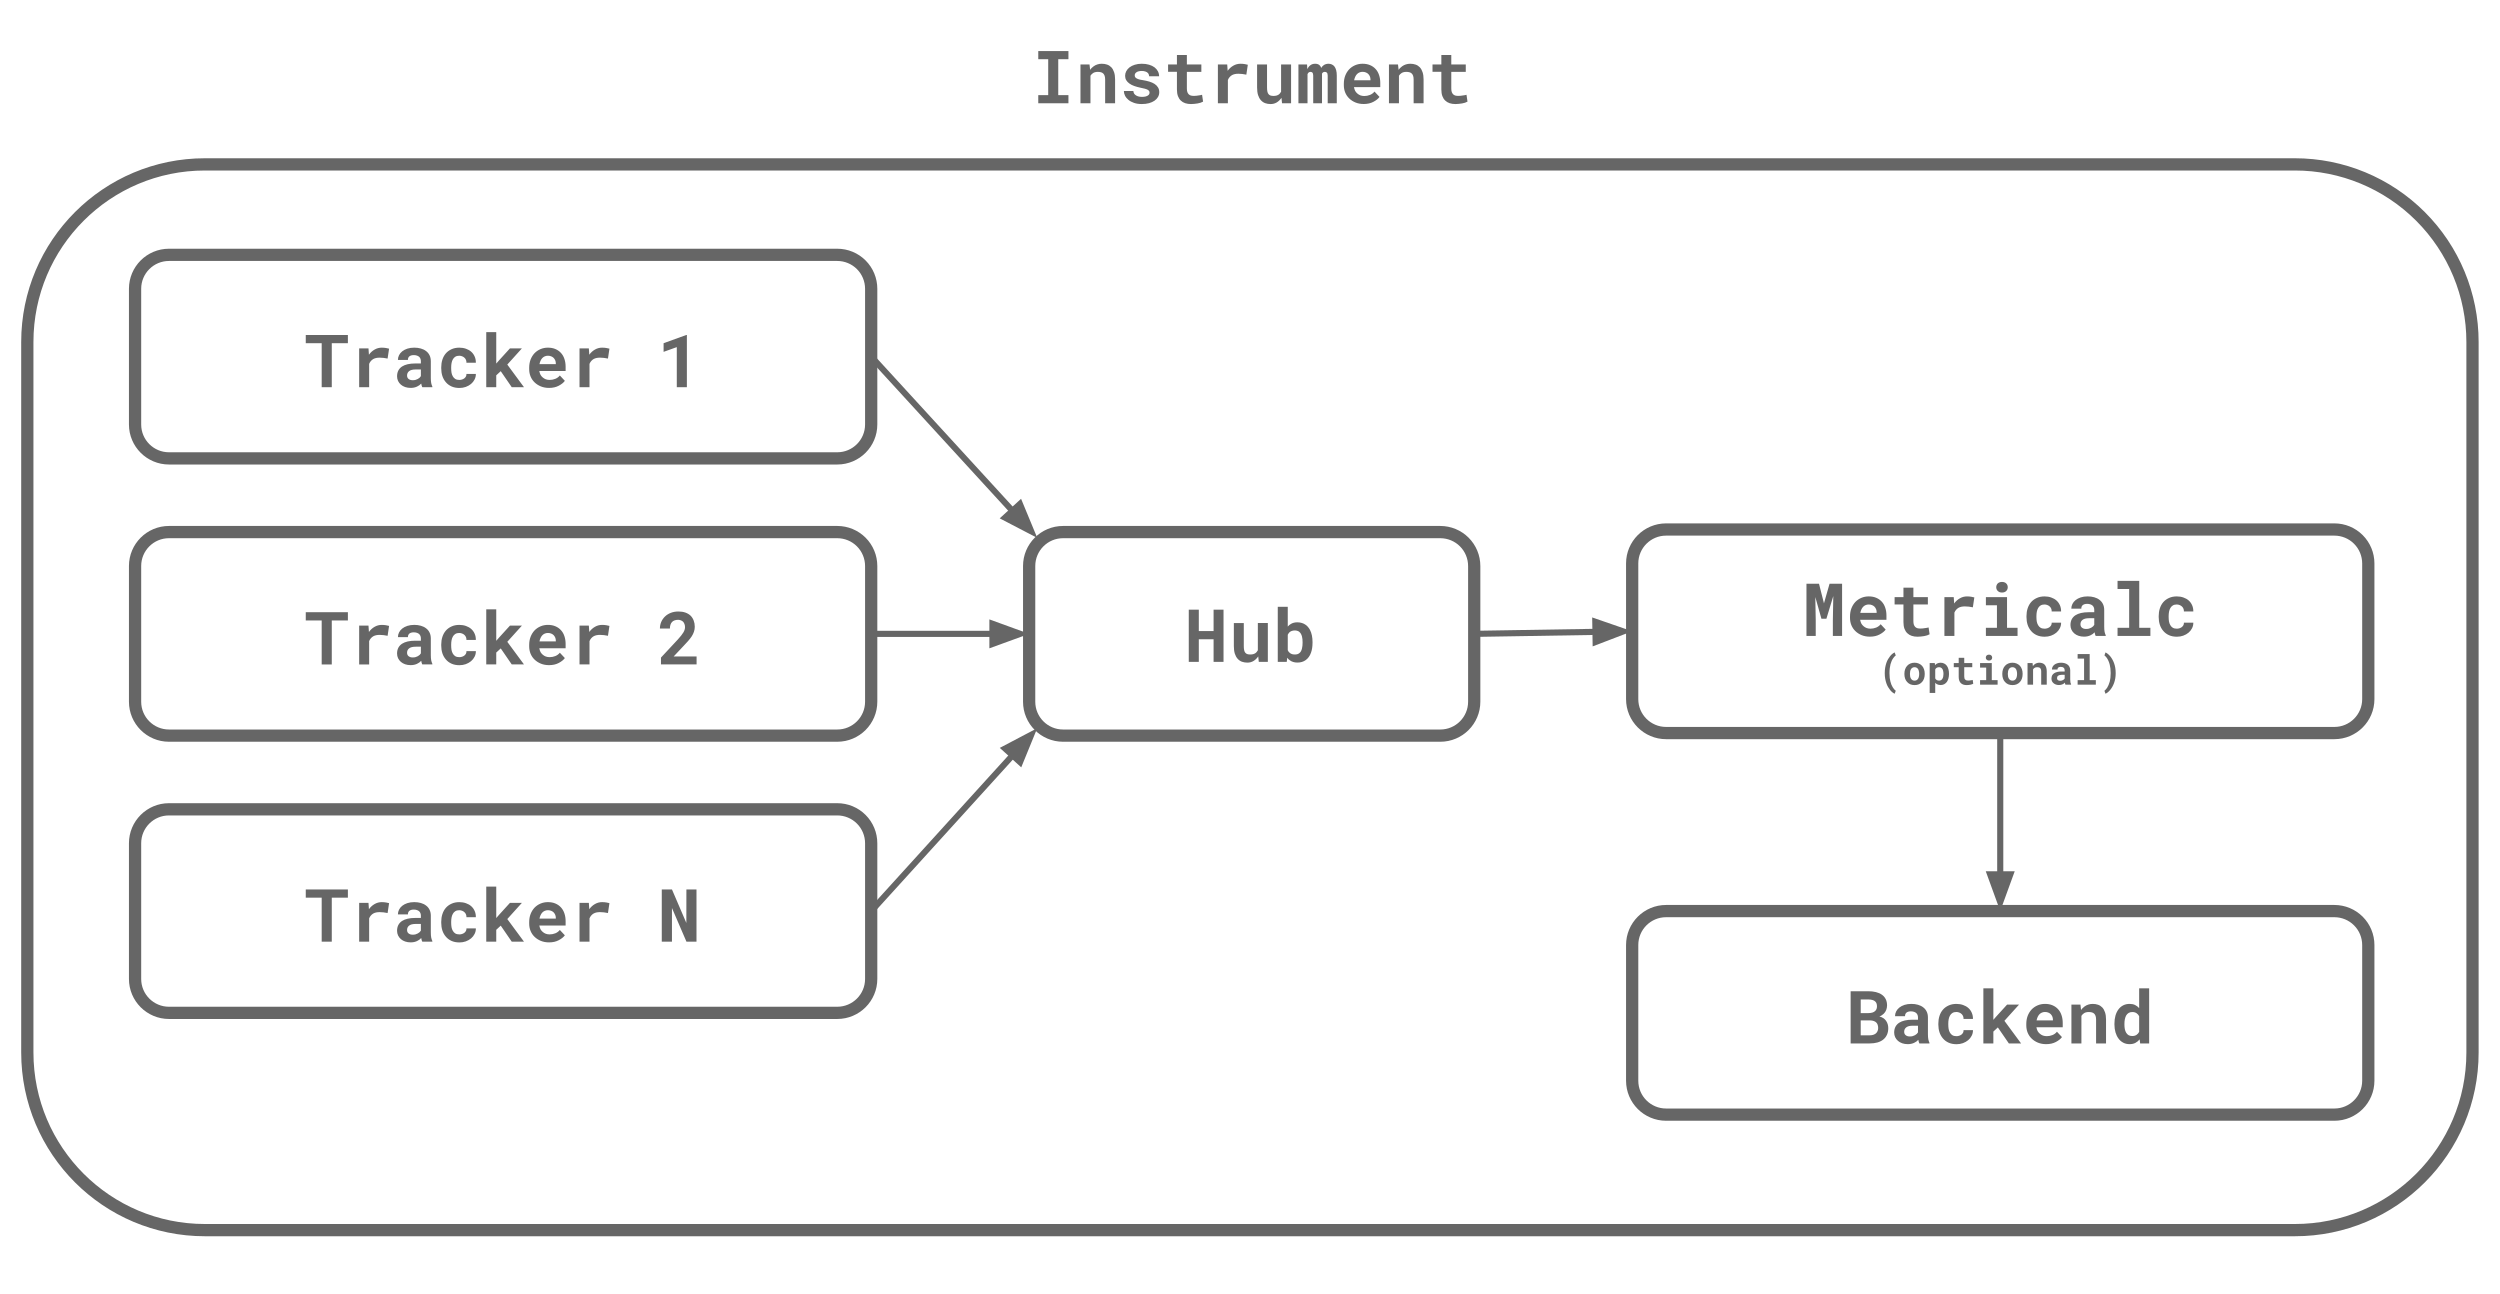 <svg version="1.1" viewBox="0.0 0.0 817.0 423.0" fill="none" stroke="none" stroke-linecap="square" stroke-miterlimit="10" xmlns:xlink="http://www.w3.org/1999/xlink" xmlns="http://www.w3.org/2000/svg"><clipPath id="p.0"><path d="m0 0l817.0 0l0 423.0l-817.0 0l0 -423.0z" clip-rule="nonzero"/></clipPath><g clip-path="url(#p.0)"><path fill="#000000" fill-opacity="0.0" d="m0 0l817.0 0l0 423.0l-817.0 0z" fill-rule="evenodd"/><path fill="#000000" fill-opacity="0.0" d="m8.927 111.768l0 0c0 -32.059 25.989 -58.048 58.048 -58.048l682.99 0c15.395 0 30.16 6.116 41.046 17.002c10.886 10.886 17.002 25.651 17.002 41.046l0 232.187c0 32.059 -25.989 58.048 -58.048 58.048l-682.99 0c-32.059 0 -58.048 -25.989 -58.048 -58.048z" fill-rule="evenodd"/><path stroke="#666666" stroke-width="4.0" stroke-linejoin="round" stroke-linecap="butt" d="m8.927 111.768l0 0c0 -32.059 25.989 -58.048 58.048 -58.048l682.99 0c15.395 0 30.16 6.116 41.046 17.002c10.886 10.886 17.002 25.651 17.002 41.046l0 232.187c0 32.059 -25.989 58.048 -58.048 58.048l-682.99 0c-32.059 0 -58.048 -25.989 -58.048 -58.048z" fill-rule="evenodd"/><path fill="#000000" fill-opacity="0.0" d="m326.531 1.714l165.039 0l0 44.094l-165.039 0z" fill-rule="evenodd"/><path fill="#666666" d="m339.305 16.691l0 2.656l3.25 0l0 11.75l-3.25 0l0 2.656l9.859 0l0 -2.656l-3.328 0l0 -11.75l3.328 0l0 -2.656l-9.859 0zm13.793 17.062l3.266 0l0 -9.016q0.172 -0.25 0.359 -0.453q0.203 -0.219 0.453 -0.375q0.297 -0.219 0.688 -0.312q0.406 -0.109 0.875 -0.109q0.562 0 1.0 0.109q0.453 0.109 0.766 0.391q0.312 0.281 0.484 0.766q0.172 0.484 0.172 1.234l0 7.766l3.25 0l0 -7.812q0 -1.375 -0.328 -2.344q-0.312 -0.969 -0.891 -1.594q-0.578 -0.609 -1.375 -0.891q-0.797 -0.281 -1.766 -0.281q-0.75 0 -1.422 0.219q-0.656 0.203 -1.219 0.609q-0.328 0.234 -0.625 0.531q-0.297 0.281 -0.531 0.641l-0.203 -1.766l-2.953 0l0 12.687zm22.574 -3.484q0 0.297 -0.141 0.547q-0.141 0.234 -0.438 0.422q-0.312 0.188 -0.781 0.312q-0.469 0.109 -1.109 0.109q-0.531 0 -1.031 -0.109q-0.484 -0.109 -0.875 -0.344q-0.391 -0.219 -0.641 -0.578q-0.234 -0.375 -0.281 -0.891l-3.094 0q0 0.766 0.375 1.531q0.375 0.766 1.125 1.375q0.734 0.609 1.828 0.984q1.094 0.375 2.531 0.375q1.297 0 2.344 -0.281q1.062 -0.297 1.812 -0.812q0.734 -0.516 1.141 -1.219q0.406 -0.719 0.406 -1.562q0 -0.906 -0.406 -1.562q-0.406 -0.672 -1.125 -1.141q-0.703 -0.453 -1.688 -0.75q-0.984 -0.297 -2.141 -0.484q-0.797 -0.109 -1.312 -0.266q-0.516 -0.172 -0.812 -0.359q-0.297 -0.188 -0.422 -0.422q-0.109 -0.25 -0.109 -0.531q0 -0.281 0.125 -0.531q0.141 -0.25 0.406 -0.438q0.281 -0.219 0.719 -0.328q0.453 -0.125 1.047 -0.125q0.703 0 1.203 0.188q0.5 0.172 0.781 0.453q0.219 0.234 0.312 0.516q0.109 0.266 0.109 0.578l3.266 0q0 -0.875 -0.391 -1.625q-0.391 -0.75 -1.109 -1.297q-0.734 -0.547 -1.797 -0.859q-1.047 -0.312 -2.375 -0.312q-1.266 0 -2.281 0.328q-1.0 0.312 -1.703 0.844q-0.703 0.547 -1.078 1.266q-0.375 0.703 -0.375 1.5q0 0.797 0.359 1.422q0.375 0.625 1.031 1.094q0.656 0.484 1.578 0.812q0.922 0.328 2.031 0.562q0.875 0.156 1.453 0.328q0.578 0.156 0.922 0.344q0.344 0.203 0.469 0.422q0.141 0.219 0.141 0.516zm12.199 -12.297l-3.25 0l0 3.094l-2.891 0l0 2.406l2.891 0l0 5.766q0 1.25 0.328 2.156q0.328 0.891 0.938 1.469q0.594 0.578 1.438 0.859q0.859 0.281 1.906 0.281q0.531 0 1.078 -0.062q0.562 -0.047 1.078 -0.141q0.516 -0.094 0.969 -0.234q0.469 -0.156 0.812 -0.359l-0.328 -2.234q-0.219 0.062 -0.531 0.125q-0.312 0.047 -0.656 0.094q-0.359 0.062 -0.766 0.109q-0.391 0.031 -0.766 0.031q-0.516 0 -0.938 -0.109q-0.406 -0.125 -0.703 -0.406q-0.281 -0.281 -0.453 -0.734q-0.156 -0.469 -0.156 -1.156l0 -5.453l4.734 0l0 -2.406l-4.734 0l0 -3.094zm17.543 2.859q-1.281 0 -2.359 0.625q-1.078 0.609 -1.859 1.688l-0.016 -0.281l-0.125 -1.797l-3.047 0l0 12.687l3.266 0l0 -7.625q0.219 -0.531 0.562 -0.922q0.344 -0.406 0.812 -0.672q0.406 -0.219 0.906 -0.328q0.516 -0.109 1.156 -0.109q0.609 0 1.281 0.078q0.672 0.078 1.312 0.219l0.484 -3.234q-0.391 -0.125 -1.016 -0.219q-0.625 -0.109 -1.359 -0.109zm13.559 12.922l2.953 0l0 -12.687l-3.266 0l0 8.906q-0.156 0.297 -0.375 0.547q-0.203 0.25 -0.469 0.422q-0.312 0.203 -0.734 0.312q-0.406 0.094 -0.922 0.094q-0.578 0 -0.984 -0.141q-0.391 -0.141 -0.641 -0.469q-0.25 -0.312 -0.359 -0.844q-0.109 -0.531 -0.109 -1.297l0 -7.531l-3.25 0l0 7.5q0 1.453 0.312 2.484q0.328 1.016 0.906 1.672q0.594 0.672 1.406 0.984q0.828 0.297 1.812 0.297q1.078 0 1.984 -0.531q0.906 -0.547 1.547 -1.5l0.188 1.781zm8.168 -12.687l-2.812 0l0 12.687l2.969 0l0 -9.5q0.062 -0.141 0.125 -0.266q0.078 -0.141 0.172 -0.234q0.125 -0.125 0.281 -0.188q0.172 -0.078 0.391 -0.078q0.188 0 0.344 0.062q0.172 0.047 0.297 0.172q0.109 0.125 0.172 0.359q0.078 0.234 0.078 0.594l0 9.078l2.875 0l0 -9.359q0 -0.141 0 -0.219q0 -0.078 0 -0.109q0.062 -0.125 0.141 -0.219q0.078 -0.109 0.188 -0.188q0.125 -0.078 0.266 -0.125q0.156 -0.047 0.344 -0.047q0.172 0 0.344 0.062q0.172 0.047 0.297 0.172q0.141 0.141 0.203 0.375q0.078 0.234 0.078 0.594l0 9.062l2.969 0l0 -9.047q0 -1.062 -0.203 -1.781q-0.203 -0.734 -0.562 -1.203q-0.375 -0.469 -0.875 -0.672q-0.5 -0.219 -1.078 -0.219q-0.453 0 -0.844 0.125q-0.391 0.109 -0.688 0.328q-0.25 0.156 -0.453 0.391q-0.203 0.234 -0.375 0.516q-0.094 -0.297 -0.25 -0.516q-0.141 -0.234 -0.344 -0.406q-0.25 -0.219 -0.609 -0.328q-0.344 -0.109 -0.797 -0.109q-0.906 0 -1.547 0.484q-0.641 0.469 -1.0 1.297l-0.094 -1.547zm18.527 12.922q1.828 0 3.172 -0.719q1.359 -0.719 1.984 -1.594l-1.641 -1.75q-0.562 0.719 -1.469 1.094q-0.891 0.359 -1.859 0.359q-0.672 0 -1.25 -0.203q-0.578 -0.219 -1.016 -0.609q-0.438 -0.375 -0.703 -0.828q-0.25 -0.469 -0.406 -1.234l0 -0.031l8.594 0l0 -1.391q0 -1.391 -0.391 -2.547q-0.375 -1.156 -1.125 -1.969q-0.75 -0.828 -1.828 -1.281q-1.062 -0.453 -2.438 -0.453q-1.312 0 -2.438 0.484q-1.125 0.484 -1.953 1.344q-0.812 0.875 -1.281 2.078q-0.453 1.203 -0.453 2.656l0 0.469q0 1.266 0.453 2.391q0.469 1.125 1.328 1.937q0.859 0.828 2.047 1.312q1.203 0.484 2.672 0.484zm-0.391 -10.516q0.625 0 1.094 0.203q0.469 0.188 0.797 0.516q0.328 0.344 0.516 0.797q0.188 0.453 0.188 0.969l0 0.266l-5.344 0q0.125 -0.625 0.359 -1.125q0.234 -0.516 0.578 -0.875q0.344 -0.359 0.797 -0.547q0.469 -0.203 1.016 -0.203zm8.637 10.281l3.266 0l0 -9.016q0.172 -0.25 0.359 -0.453q0.203 -0.219 0.453 -0.375q0.297 -0.219 0.688 -0.312q0.406 -0.109 0.875 -0.109q0.562 0 1.0 0.109q0.453 0.109 0.766 0.391q0.312 0.281 0.484 0.766q0.172 0.484 0.172 1.234l0 7.766l3.25 0l0 -7.812q0 -1.375 -0.328 -2.344q-0.312 -0.969 -0.891 -1.594q-0.578 -0.609 -1.375 -0.891q-0.797 -0.281 -1.766 -0.281q-0.75 0 -1.422 0.219q-0.656 0.203 -1.219 0.609q-0.328 0.234 -0.625 0.531q-0.297 0.281 -0.531 0.641l-0.203 -1.766l-2.953 0l0 12.687zm20.371 -15.781l-3.25 0l0 3.094l-2.891 0l0 2.406l2.891 0l0 5.766q0 1.25 0.328 2.156q0.328 0.891 0.938 1.469q0.594 0.578 1.438 0.859q0.859 0.281 1.906 0.281q0.531 0 1.078 -0.062q0.562 -0.047 1.078 -0.141q0.516 -0.094 0.969 -0.234q0.469 -0.156 0.812 -0.359l-0.328 -2.234q-0.219 0.062 -0.531 0.125q-0.312 0.047 -0.656 0.094q-0.359 0.062 -0.766 0.109q-0.391 0.031 -0.766 0.031q-0.516 0 -0.938 -0.109q-0.406 -0.125 -0.703 -0.406q-0.281 -0.281 -0.453 -0.734q-0.156 -0.469 -0.156 -1.156l0 -5.453l4.734 0l0 -2.406l-4.734 0l0 -3.094z" fill-rule="nonzero"/><path fill="#000000" fill-opacity="0.0" d="m44.14 94.37l0 0c0 -6.123 4.964 -11.087 11.087 -11.087l218.393 0c2.94 0 5.76 1.168 7.84 3.247c2.079 2.079 3.247 4.899 3.247 7.84l0 44.346c0 6.123 -4.964 11.087 -11.087 11.087l-218.393 0c-6.123 0 -11.087 -4.964 -11.087 -11.087z" fill-rule="evenodd"/><path stroke="#666666" stroke-width="4.0" stroke-linejoin="round" stroke-linecap="butt" d="m44.14 94.37l0 0c0 -6.123 4.964 -11.087 11.087 -11.087l218.393 0c2.94 0 5.76 1.168 7.84 3.247c2.079 2.079 3.247 4.899 3.247 7.84l0 44.346c0 6.123 -4.964 11.087 -11.087 11.087l-218.393 0c-6.123 0 -11.087 -4.964 -11.087 -11.087z" fill-rule="evenodd"/><path fill="#000000" fill-opacity="0.0" d="m44.14 184.97l0 0c0 -6.123 4.964 -11.087 11.087 -11.087l218.393 0c2.94 0 5.76 1.168 7.84 3.247c2.079 2.079 3.247 4.899 3.247 7.84l0 44.346c0 6.123 -4.964 11.087 -11.087 11.087l-218.393 0c-6.123 0 -11.087 -4.964 -11.087 -11.087z" fill-rule="evenodd"/><path stroke="#666666" stroke-width="4.0" stroke-linejoin="round" stroke-linecap="butt" d="m44.14 184.97l0 0c0 -6.123 4.964 -11.087 11.087 -11.087l218.393 0c2.94 0 5.76 1.168 7.84 3.247c2.079 2.079 3.247 4.899 3.247 7.84l0 44.346c0 6.123 -4.964 11.087 -11.087 11.087l-218.393 0c-6.123 0 -11.087 -4.964 -11.087 -11.087z" fill-rule="evenodd"/><path fill="#000000" fill-opacity="0.0" d="m44.14 275.57l0 0c0 -6.123 4.964 -11.087 11.087 -11.087l218.393 0c2.94 0 5.76 1.168 7.84 3.247c2.079 2.079 3.247 4.899 3.247 7.84l0 44.346c0 6.123 -4.964 11.087 -11.087 11.087l-218.393 0c-6.123 0 -11.087 -4.964 -11.087 -11.087z" fill-rule="evenodd"/><path stroke="#666666" stroke-width="4.0" stroke-linejoin="round" stroke-linecap="butt" d="m44.14 275.57l0 0c0 -6.123 4.964 -11.087 11.087 -11.087l218.393 0c2.94 0 5.76 1.168 7.84 3.247c2.079 2.079 3.247 4.899 3.247 7.84l0 44.346c0 6.123 -4.964 11.087 -11.087 11.087l-218.393 0c-6.123 0 -11.087 -4.964 -11.087 -11.087z" fill-rule="evenodd"/><path fill="#000000" fill-opacity="0.0" d="m336.327 184.971l0 0c0 -6.123 4.964 -11.087 11.087 -11.087l123.275 0c2.94 0 5.76 1.168 7.84 3.247c2.079 2.079 3.247 4.899 3.247 7.84l0 44.346c0 6.123 -4.964 11.087 -11.087 11.087l-123.275 0c-6.123 0 -11.087 -4.964 -11.087 -11.087z" fill-rule="evenodd"/><path stroke="#666666" stroke-width="4.0" stroke-linejoin="round" stroke-linecap="butt" d="m336.327 184.971l0 0c0 -6.123 4.964 -11.087 11.087 -11.087l123.275 0c2.94 0 5.76 1.168 7.84 3.247c2.079 2.079 3.247 4.899 3.247 7.84l0 44.346c0 6.123 -4.964 11.087 -11.087 11.087l-123.275 0c-6.123 0 -11.087 -4.964 -11.087 -11.087z" fill-rule="evenodd"/><path fill="#000000" fill-opacity="0.0" d="m81.904 94.496l165.039 0l0 44.094l-165.039 0z" fill-rule="evenodd"/><path fill="#666666" d="m113.691 112.161l0 -2.688l-13.766 0l0 2.688l5.203 0l0 14.375l3.297 0l0 -14.375l5.266 0zm11.09 1.453q-1.281 0 -2.359 0.625q-1.078 0.609 -1.859 1.688l-0.016 -0.281l-0.125 -1.797l-3.047 0l0 12.688l3.266 0l0 -7.625q0.219 -0.531 0.562 -0.922q0.344 -0.406 0.812 -0.672q0.406 -0.219 0.906 -0.328q0.516 -0.109 1.156 -0.109q0.609 0 1.281 0.078q0.672 0.078 1.312 0.219l0.484 -3.234q-0.391 -0.125 -1.016 -0.219q-0.625 -0.109 -1.359 -0.109zm13.215 12.922l3.297 0l0 -0.203q-0.234 -0.484 -0.375 -1.141q-0.125 -0.672 -0.125 -1.688l0 -5.438q0 -1.109 -0.406 -1.938q-0.406 -0.844 -1.141 -1.391q-0.719 -0.562 -1.719 -0.844q-0.984 -0.281 -2.141 -0.281q-1.266 0 -2.266 0.328q-0.984 0.328 -1.672 0.875q-0.688 0.547 -1.047 1.281q-0.359 0.719 -0.359 1.531l3.266 0q0 -0.344 0.094 -0.625q0.109 -0.281 0.312 -0.484q0.234 -0.219 0.609 -0.344q0.375 -0.125 0.891 -0.125q0.594 0 1.031 0.156q0.438 0.141 0.734 0.406q0.281 0.266 0.422 0.625q0.141 0.359 0.141 0.797l0 0.75l-1.828 0q-1.406 0 -2.484 0.25q-1.078 0.25 -1.828 0.734q-0.812 0.531 -1.234 1.344q-0.406 0.812 -0.406 1.875q0 0.812 0.328 1.516q0.328 0.688 0.922 1.203q0.578 0.5 1.391 0.781q0.828 0.281 1.797 0.281q0.594 0 1.109 -0.109q0.516 -0.109 0.953 -0.312q0.422 -0.188 0.766 -0.438q0.359 -0.266 0.625 -0.562q0.062 0.344 0.141 0.656q0.078 0.297 0.203 0.531zm-3.109 -2.281q-0.453 0 -0.797 -0.109q-0.344 -0.125 -0.578 -0.312q-0.234 -0.188 -0.359 -0.469q-0.125 -0.297 -0.125 -0.641q0 -0.438 0.156 -0.797q0.172 -0.375 0.516 -0.641q0.328 -0.266 0.859 -0.406q0.547 -0.141 1.312 -0.141l1.672 0l0 2.172q-0.141 0.25 -0.391 0.5q-0.25 0.234 -0.594 0.422q-0.328 0.188 -0.75 0.312q-0.422 0.109 -0.922 0.109zm15.199 -0.094q-0.781 0 -1.297 -0.312q-0.5 -0.312 -0.797 -0.844q-0.312 -0.516 -0.438 -1.203q-0.109 -0.688 -0.109 -1.422l0 -0.344q0 -0.734 0.125 -1.406q0.125 -0.688 0.438 -1.219q0.281 -0.516 0.781 -0.828q0.516 -0.328 1.281 -0.328q0.531 0 0.969 0.188q0.453 0.172 0.766 0.484q0.328 0.297 0.484 0.719q0.172 0.422 0.141 0.891l3.078 0q0.016 -1.125 -0.391 -2.031q-0.391 -0.906 -1.109 -1.547q-0.719 -0.641 -1.719 -0.984q-1.0 -0.359 -2.172 -0.359q-1.453 0 -2.562 0.516q-1.109 0.5 -1.859 1.359q-0.75 0.875 -1.125 2.047q-0.375 1.156 -0.375 2.5l0 0.344q0 1.344 0.375 2.516q0.391 1.156 1.141 2.016q0.734 0.875 1.844 1.375q1.109 0.5 2.594 0.5q1.094 0 2.062 -0.344q0.984 -0.359 1.719 -0.969q0.734 -0.609 1.156 -1.453q0.438 -0.844 0.422 -1.828l-3.078 0q0.031 0.453 -0.156 0.812q-0.188 0.359 -0.516 0.625q-0.328 0.25 -0.766 0.391q-0.422 0.141 -0.906 0.141zm13.559 -2.859l3.594 5.234l4.0 0l-5.453 -7.391l4.781 -5.297l-3.906 0l-3.5 3.844l-0.984 1.125l0 -10.281l-3.266 0l0 18.0l3.266 0l0 -3.875l1.469 -1.359zm15.793 5.469q1.828 0 3.172 -0.719q1.359 -0.719 1.984 -1.594l-1.641 -1.75q-0.562 0.719 -1.469 1.094q-0.891 0.359 -1.859 0.359q-0.672 0 -1.25 -0.203q-0.578 -0.219 -1.016 -0.609q-0.438 -0.375 -0.703 -0.828q-0.25 -0.469 -0.406 -1.234l0 -0.031l8.594 0l0 -1.391q0 -1.391 -0.391 -2.547q-0.375 -1.156 -1.125 -1.969q-0.75 -0.828 -1.828 -1.281q-1.062 -0.453 -2.438 -0.453q-1.312 0 -2.438 0.484q-1.125 0.484 -1.953 1.344q-0.812 0.875 -1.281 2.078q-0.453 1.203 -0.453 2.656l0 0.469q0 1.266 0.453 2.391q0.469 1.125 1.328 1.938q0.859 0.828 2.047 1.312q1.203 0.484 2.672 0.484zm-0.391 -10.516q0.625 0 1.094 0.203q0.469 0.188 0.797 0.516q0.328 0.344 0.516 0.797q0.188 0.453 0.188 0.969l0 0.266l-5.344 0q0.125 -0.625 0.359 -1.125q0.234 -0.516 0.578 -0.875q0.344 -0.359 0.797 -0.547q0.469 -0.203 1.016 -0.203zm17.746 -2.641q-1.281 0 -2.359 0.625q-1.078 0.609 -1.859 1.688l-0.016 -0.281l-0.125 -1.797l-3.047 0l0 12.688l3.266 0l0 -7.625q0.219 -0.531 0.562 -0.922q0.344 -0.406 0.812 -0.672q0.406 -0.219 0.906 -0.328q0.516 -0.109 1.156 -0.109q0.609 0 1.281 0.078q0.672 0.078 1.312 0.219l0.484 -3.234q-0.391 -0.125 -1.016 -0.219q-0.625 -0.109 -1.359 -0.109zm27.68 12.922l0 -17.062l-0.188 0l-7.422 2.688l0 2.828l4.312 -1.547l0 13.094l3.297 0z" fill-rule="nonzero"/><path fill="#000000" fill-opacity="0.0" d="m81.904 185.096l165.039 0l0 44.094l-165.039 0z" fill-rule="evenodd"/><path fill="#666666" d="m113.691 202.761l0 -2.688l-13.766 0l0 2.688l5.203 0l0 14.375l3.297 0l0 -14.375l5.266 0zm11.09 1.453q-1.281 0 -2.359 0.625q-1.078 0.609 -1.859 1.688l-0.016 -0.281l-0.125 -1.797l-3.047 0l0 12.688l3.266 0l0 -7.625q0.219 -0.531 0.562 -0.922q0.344 -0.406 0.812 -0.672q0.406 -0.219 0.906 -0.328q0.516 -0.109 1.156 -0.109q0.609 0 1.281 0.078q0.672 0.078 1.312 0.219l0.484 -3.234q-0.391 -0.125 -1.016 -0.219q-0.625 -0.109 -1.359 -0.109zm13.215 12.922l3.297 0l0 -0.203q-0.234 -0.484 -0.375 -1.141q-0.125 -0.672 -0.125 -1.688l0 -5.438q0 -1.109 -0.406 -1.938q-0.406 -0.844 -1.141 -1.391q-0.719 -0.562 -1.719 -0.844q-0.984 -0.281 -2.141 -0.281q-1.266 0 -2.266 0.328q-0.984 0.328 -1.672 0.875q-0.688 0.547 -1.047 1.281q-0.359 0.719 -0.359 1.531l3.266 0q0 -0.344 0.094 -0.625q0.109 -0.281 0.312 -0.484q0.234 -0.219 0.609 -0.344q0.375 -0.125 0.891 -0.125q0.594 0 1.031 0.156q0.438 0.141 0.734 0.406q0.281 0.266 0.422 0.625q0.141 0.359 0.141 0.797l0 0.75l-1.828 0q-1.406 0 -2.484 0.25q-1.078 0.25 -1.828 0.734q-0.812 0.531 -1.234 1.344q-0.406 0.812 -0.406 1.875q0 0.812 0.328 1.516q0.328 0.688 0.922 1.203q0.578 0.5 1.391 0.781q0.828 0.281 1.797 0.281q0.594 0 1.109 -0.109q0.516 -0.109 0.953 -0.312q0.422 -0.188 0.766 -0.438q0.359 -0.266 0.625 -0.562q0.062 0.344 0.141 0.656q0.078 0.297 0.203 0.531zm-3.109 -2.281q-0.453 0 -0.797 -0.109q-0.344 -0.125 -0.578 -0.312q-0.234 -0.188 -0.359 -0.469q-0.125 -0.297 -0.125 -0.641q0 -0.438 0.156 -0.797q0.172 -0.375 0.516 -0.641q0.328 -0.266 0.859 -0.406q0.547 -0.141 1.312 -0.141l1.672 0l0 2.172q-0.141 0.25 -0.391 0.5q-0.25 0.234 -0.594 0.422q-0.328 0.188 -0.75 0.312q-0.422 0.109 -0.922 0.109zm15.199 -0.094q-0.781 0 -1.297 -0.312q-0.5 -0.312 -0.797 -0.844q-0.312 -0.516 -0.438 -1.203q-0.109 -0.688 -0.109 -1.422l0 -0.344q0 -0.734 0.125 -1.406q0.125 -0.688 0.438 -1.219q0.281 -0.516 0.781 -0.828q0.516 -0.328 1.281 -0.328q0.531 0 0.969 0.188q0.453 0.172 0.766 0.484q0.328 0.297 0.484 0.719q0.172 0.422 0.141 0.891l3.078 0q0.016 -1.125 -0.391 -2.031q-0.391 -0.906 -1.109 -1.547q-0.719 -0.641 -1.719 -0.984q-1.0 -0.359 -2.172 -0.359q-1.453 0 -2.562 0.516q-1.109 0.5 -1.859 1.359q-0.75 0.875 -1.125 2.047q-0.375 1.156 -0.375 2.5l0 0.344q0 1.344 0.375 2.516q0.391 1.156 1.141 2.016q0.734 0.875 1.844 1.375q1.109 0.5 2.594 0.5q1.094 0 2.062 -0.344q0.984 -0.359 1.719 -0.969q0.734 -0.609 1.156 -1.453q0.438 -0.844 0.422 -1.828l-3.078 0q0.031 0.453 -0.156 0.812q-0.188 0.359 -0.516 0.625q-0.328 0.25 -0.766 0.391q-0.422 0.141 -0.906 0.141zm13.559 -2.859l3.594 5.234l4.0 0l-5.453 -7.391l4.781 -5.297l-3.906 0l-3.5 3.844l-0.984 1.125l0 -10.281l-3.266 0l0 18.0l3.266 0l0 -3.875l1.469 -1.359zm15.793 5.469q1.828 0 3.172 -0.719q1.359 -0.719 1.984 -1.594l-1.641 -1.75q-0.562 0.719 -1.469 1.094q-0.891 0.359 -1.859 0.359q-0.672 0 -1.25 -0.203q-0.578 -0.219 -1.016 -0.609q-0.438 -0.375 -0.703 -0.828q-0.25 -0.469 -0.406 -1.234l0 -0.031l8.594 0l0 -1.391q0 -1.391 -0.391 -2.547q-0.375 -1.156 -1.125 -1.969q-0.75 -0.828 -1.828 -1.281q-1.062 -0.453 -2.438 -0.453q-1.312 0 -2.438 0.484q-1.125 0.484 -1.953 1.344q-0.812 0.875 -1.281 2.078q-0.453 1.203 -0.453 2.656l0 0.469q0 1.266 0.453 2.391q0.469 1.125 1.328 1.938q0.859 0.828 2.047 1.312q1.203 0.484 2.672 0.484zm-0.391 -10.516q0.625 0 1.094 0.203q0.469 0.188 0.797 0.516q0.328 0.344 0.516 0.797q0.188 0.453 0.188 0.969l0 0.266l-5.344 0q0.125 -0.625 0.359 -1.125q0.234 -0.516 0.578 -0.875q0.344 -0.359 0.797 -0.547q0.469 -0.203 1.016 -0.203zm17.746 -2.641q-1.281 0 -2.359 0.625q-1.078 0.609 -1.859 1.688l-0.016 -0.281l-0.125 -1.797l-3.047 0l0 12.688l3.266 0l0 -7.625q0.219 -0.531 0.562 -0.922q0.344 -0.406 0.812 -0.672q0.406 -0.219 0.906 -0.328q0.516 -0.109 1.156 -0.109q0.609 0 1.281 0.078q0.672 0.078 1.312 0.219l0.484 -3.234q-0.391 -0.125 -1.016 -0.219q-0.625 -0.109 -1.359 -0.109zm30.852 12.922l0 -2.609l-7.484 0l3.203 -3.406q0.828 -0.859 1.5 -1.625q0.688 -0.781 1.188 -1.531q0.484 -0.75 0.734 -1.516q0.266 -0.781 0.266 -1.625q0 -1.109 -0.359 -2.031q-0.344 -0.922 -1.0 -1.578q-0.688 -0.656 -1.688 -1.016q-1.0 -0.359 -2.297 -0.359q-1.359 0 -2.484 0.438q-1.125 0.438 -1.906 1.203q-0.797 0.766 -1.234 1.781q-0.422 1.0 -0.422 2.141l3.266 0q0 -0.688 0.172 -1.219q0.172 -0.547 0.516 -0.906q0.328 -0.359 0.828 -0.531q0.5 -0.188 1.156 -0.188q0.5 0 0.906 0.172q0.422 0.156 0.734 0.453q0.297 0.328 0.453 0.781q0.172 0.438 0.172 1.0q0 0.391 -0.125 0.812q-0.125 0.406 -0.391 0.875q-0.281 0.469 -0.734 1.047q-0.438 0.578 -1.094 1.281l-5.516 5.922l0 2.234l11.641 0z" fill-rule="nonzero"/><path fill="#000000" fill-opacity="0.0" d="m81.904 275.698l165.039 0l0 44.095l-165.039 0z" fill-rule="evenodd"/><path fill="#666666" d="m113.691 293.363l0 -2.688l-13.766 0l0 2.688l5.203 0l0 14.375l3.297 0l0 -14.375l5.266 0zm11.09 1.453q-1.281 0 -2.359 0.625q-1.078 0.609 -1.859 1.688l-0.016 -0.281l-0.125 -1.797l-3.047 0l0 12.688l3.266 0l0 -7.625q0.219 -0.531 0.562 -0.922q0.344 -0.406 0.812 -0.672q0.406 -0.219 0.906 -0.328q0.516 -0.109 1.156 -0.109q0.609 0 1.281 0.078q0.672 0.078 1.312 0.219l0.484 -3.234q-0.391 -0.125 -1.016 -0.219q-0.625 -0.109 -1.359 -0.109zm13.215 12.922l3.297 0l0 -0.203q-0.234 -0.484 -0.375 -1.141q-0.125 -0.672 -0.125 -1.688l0 -5.438q0 -1.109 -0.406 -1.938q-0.406 -0.844 -1.141 -1.391q-0.719 -0.562 -1.719 -0.844q-0.984 -0.281 -2.141 -0.281q-1.266 0 -2.266 0.328q-0.984 0.328 -1.672 0.875q-0.688 0.547 -1.047 1.281q-0.359 0.719 -0.359 1.531l3.266 0q0 -0.344 0.094 -0.625q0.109 -0.281 0.312 -0.484q0.234 -0.219 0.609 -0.344q0.375 -0.125 0.891 -0.125q0.594 0 1.031 0.156q0.438 0.141 0.734 0.406q0.281 0.266 0.422 0.625q0.141 0.359 0.141 0.797l0 0.75l-1.828 0q-1.406 0 -2.484 0.25q-1.078 0.25 -1.828 0.734q-0.812 0.531 -1.234 1.344q-0.406 0.812 -0.406 1.875q0 0.812 0.328 1.516q0.328 0.688 0.922 1.203q0.578 0.5 1.391 0.781q0.828 0.281 1.797 0.281q0.594 0 1.109 -0.109q0.516 -0.109 0.953 -0.312q0.422 -0.188 0.766 -0.438q0.359 -0.266 0.625 -0.562q0.062 0.344 0.141 0.656q0.078 0.297 0.203 0.531zm-3.109 -2.281q-0.453 0 -0.797 -0.109q-0.344 -0.125 -0.578 -0.312q-0.234 -0.188 -0.359 -0.469q-0.125 -0.297 -0.125 -0.641q0 -0.438 0.156 -0.797q0.172 -0.375 0.516 -0.641q0.328 -0.266 0.859 -0.406q0.547 -0.141 1.312 -0.141l1.672 0l0 2.172q-0.141 0.25 -0.391 0.5q-0.25 0.234 -0.594 0.422q-0.328 0.188 -0.75 0.312q-0.422 0.109 -0.922 0.109zm15.199 -0.094q-0.781 0 -1.297 -0.312q-0.5 -0.312 -0.797 -0.844q-0.312 -0.516 -0.438 -1.203q-0.109 -0.688 -0.109 -1.422l0 -0.344q0 -0.734 0.125 -1.406q0.125 -0.688 0.438 -1.219q0.281 -0.516 0.781 -0.828q0.516 -0.328 1.281 -0.328q0.531 0 0.969 0.188q0.453 0.172 0.766 0.484q0.328 0.297 0.484 0.719q0.172 0.422 0.141 0.891l3.078 0q0.016 -1.125 -0.391 -2.031q-0.391 -0.906 -1.109 -1.547q-0.719 -0.641 -1.719 -0.984q-1.0 -0.359 -2.172 -0.359q-1.453 0 -2.562 0.516q-1.109 0.5 -1.859 1.359q-0.75 0.875 -1.125 2.047q-0.375 1.156 -0.375 2.5l0 0.344q0 1.344 0.375 2.516q0.391 1.156 1.141 2.016q0.734 0.875 1.844 1.375q1.109 0.5 2.594 0.5q1.094 0 2.062 -0.344q0.984 -0.359 1.719 -0.969q0.734 -0.609 1.156 -1.453q0.438 -0.844 0.422 -1.828l-3.078 0q0.031 0.453 -0.156 0.812q-0.188 0.359 -0.516 0.625q-0.328 0.25 -0.766 0.391q-0.422 0.141 -0.906 0.141zm13.559 -2.859l3.594 5.234l4.0 0l-5.453 -7.391l4.781 -5.297l-3.906 0l-3.5 3.844l-0.984 1.125l0 -10.281l-3.266 0l0 18.0l3.266 0l0 -3.875l1.469 -1.359zm15.793 5.469q1.828 0 3.172 -0.719q1.359 -0.719 1.984 -1.594l-1.641 -1.75q-0.562 0.719 -1.469 1.094q-0.891 0.359 -1.859 0.359q-0.672 0 -1.25 -0.203q-0.578 -0.219 -1.016 -0.609q-0.438 -0.375 -0.703 -0.828q-0.25 -0.469 -0.406 -1.234l0 -0.031l8.594 0l0 -1.391q0 -1.391 -0.391 -2.547q-0.375 -1.156 -1.125 -1.969q-0.75 -0.828 -1.828 -1.281q-1.062 -0.453 -2.438 -0.453q-1.312 0 -2.438 0.484q-1.125 0.484 -1.953 1.344q-0.812 0.875 -1.281 2.078q-0.453 1.203 -0.453 2.656l0 0.469q0 1.266 0.453 2.391q0.469 1.125 1.328 1.938q0.859 0.828 2.047 1.312q1.203 0.484 2.672 0.484zm-0.391 -10.516q0.625 0 1.094 0.203q0.469 0.188 0.797 0.516q0.328 0.344 0.516 0.797q0.188 0.453 0.188 0.969l0 0.266l-5.344 0q0.125 -0.625 0.359 -1.125q0.234 -0.516 0.578 -0.875q0.344 -0.359 0.797 -0.547q0.469 -0.203 1.016 -0.203zm17.746 -2.641q-1.281 0 -2.359 0.625q-1.078 0.609 -1.859 1.688l-0.016 -0.281l-0.125 -1.797l-3.047 0l0 12.688l3.266 0l0 -7.625q0.219 -0.531 0.562 -0.922q0.344 -0.406 0.812 -0.672q0.406 -0.219 0.906 -0.328q0.516 -0.109 1.156 -0.109q0.609 0 1.281 0.078q0.672 0.078 1.312 0.219l0.484 -3.234q-0.391 -0.125 -1.016 -0.219q-0.625 -0.109 -1.359 -0.109zm30.82 12.922l0 -17.062l-3.297 0l-0.016 10.953l-4.703 -10.953l-3.328 0l0 17.062l3.328 0l0 -11.0l4.734 11.0l3.281 0z" fill-rule="nonzero"/><path fill="#000000" fill-opacity="0.0" d="m353.192 184.255l110.929 0l0 44.094l-110.929 0z" fill-rule="evenodd"/><path fill="#666666" d="m399.849 216.295l0 -17.062l-3.25 0l0 7.0l-4.828 0l0 -7.0l-3.281 0l0 17.062l3.281 0l0 -7.391l4.828 0l0 7.391l3.25 0zm11.527 0l2.953 0l0 -12.688l-3.266 0l0 8.906q-0.156 0.297 -0.375 0.547q-0.203 0.25 -0.469 0.422q-0.312 0.203 -0.734 0.312q-0.406 0.094 -0.922 0.094q-0.578 0 -0.984 -0.141q-0.391 -0.141 -0.641 -0.469q-0.25 -0.312 -0.359 -0.844q-0.109 -0.531 -0.109 -1.297l0 -7.531l-3.25 0l0 7.5q0 1.453 0.312 2.484q0.328 1.016 0.906 1.672q0.594 0.672 1.406 0.984q0.828 0.297 1.812 0.297q1.078 0 1.984 -0.531q0.906 -0.547 1.547 -1.5l0.188 1.781zm17.559 -6.219l0 -0.234q0 -1.156 -0.203 -2.156q-0.203 -1.016 -0.625 -1.828q-0.266 -0.5 -0.625 -0.922q-0.344 -0.438 -0.781 -0.734q-0.547 -0.406 -1.234 -0.609q-0.672 -0.219 -1.5 -0.219q-0.594 0 -1.109 0.125q-0.5 0.125 -0.938 0.375q-0.312 0.156 -0.578 0.391q-0.266 0.234 -0.5 0.5l0 -6.469l-3.266 0l0 18.0l2.938 0l0.156 -1.344q0.188 0.25 0.406 0.469q0.234 0.219 0.484 0.391q0.484 0.359 1.078 0.531q0.609 0.188 1.359 0.188q0.797 0 1.469 -0.203q0.688 -0.203 1.219 -0.594q0.594 -0.406 1.031 -1.031q0.453 -0.625 0.719 -1.391q0.25 -0.688 0.375 -1.5q0.125 -0.812 0.125 -1.734zm-3.25 -0.234l0 0.234q0 0.5 -0.047 0.953q-0.047 0.453 -0.141 0.844q-0.109 0.531 -0.344 0.953q-0.219 0.406 -0.594 0.672q-0.25 0.188 -0.609 0.297q-0.344 0.094 -0.781 0.094q-0.5 0 -0.891 -0.109q-0.391 -0.125 -0.688 -0.344q-0.25 -0.172 -0.438 -0.406q-0.172 -0.25 -0.312 -0.547l0 -5.047q0.109 -0.219 0.234 -0.406q0.125 -0.203 0.281 -0.359q0.312 -0.312 0.75 -0.469q0.453 -0.172 1.047 -0.172q0.422 0 0.766 0.109q0.344 0.094 0.609 0.281q0.406 0.328 0.609 0.703q0.219 0.375 0.344 0.859q0.109 0.406 0.156 0.875q0.047 0.469 0.047 0.984z" fill-rule="nonzero"/><path fill="#000000" fill-opacity="0.0" d="m284.707 116.543l54.268 59.244" fill-rule="evenodd"/><path stroke="#666666" stroke-width="2.0" stroke-linejoin="round" stroke-linecap="butt" d="m284.707 116.543l46.162 50.395" fill-rule="evenodd"/><path fill="#666666" stroke="#666666" stroke-width="2.0" stroke-linecap="butt" d="m328.434 169.17l8.567 4.461l-3.695 -8.924z" fill-rule="evenodd"/><path fill="#000000" fill-opacity="0.0" d="m284.707 207.143l51.622 0" fill-rule="evenodd"/><path stroke="#666666" stroke-width="2.0" stroke-linejoin="round" stroke-linecap="butt" d="m284.707 207.143l39.622 0" fill-rule="evenodd"/><path fill="#666666" stroke="#666666" stroke-width="2.0" stroke-linecap="butt" d="m324.329 210.446l9.076 -3.303l-9.076 -3.303z" fill-rule="evenodd"/><path fill="#000000" fill-opacity="0.0" d="m284.707 297.743l54.268 -59.78" fill-rule="evenodd"/><path stroke="#666666" stroke-width="2.0" stroke-linejoin="round" stroke-linecap="butt" d="m284.707 297.743l46.202 -50.895" fill-rule="evenodd"/><path fill="#666666" stroke="#666666" stroke-width="2.0" stroke-linecap="butt" d="m333.355 249.069l3.655 -8.941l-8.546 4.5z" fill-rule="evenodd"/><path fill="#000000" fill-opacity="0.0" d="m481.776 207.144l51.622 -0.85" fill-rule="evenodd"/><path stroke="#666666" stroke-width="2.0" stroke-linejoin="round" stroke-linecap="butt" d="m481.776 207.144l39.624 -0.653" fill-rule="evenodd"/><path fill="#666666" stroke="#666666" stroke-width="2.0" stroke-linecap="butt" d="m521.454 209.795l9.021 -3.453l-9.129 -3.154z" fill-rule="evenodd"/><path fill="#000000" fill-opacity="0.0" d="m533.395 184.129l0 0c0 -6.123 4.964 -11.087 11.087 -11.087l218.393 0c2.94 0 5.76 1.168 7.84 3.247c2.079 2.079 3.247 4.899 3.247 7.84l0 44.346c0 6.123 -4.964 11.087 -11.087 11.087l-218.393 0c-6.123 0 -11.087 -4.964 -11.087 -11.087z" fill-rule="evenodd"/><path stroke="#666666" stroke-width="4.0" stroke-linejoin="round" stroke-linecap="butt" d="m533.395 184.129l0 0c0 -6.123 4.964 -11.087 11.087 -11.087l218.393 0c2.94 0 5.76 1.168 7.84 3.247c2.079 2.079 3.247 4.899 3.247 7.84l0 44.346c0 6.123 -4.964 11.087 -11.087 11.087l-218.393 0c-6.123 0 -11.087 -4.964 -11.087 -11.087z" fill-rule="evenodd"/><path fill="#000000" fill-opacity="0.0" d="m571.159 175.787l165.039 0l0 44.094l-165.039 0z" fill-rule="evenodd"/><path fill="#666666" d="m594.446 190.765l-4.094 0l0 17.062l3.031 0l0 -5.047l-0.141 -7.672l2.0 7.094l1.625 0l2.25 -7.406l-0.141 7.984l0 5.047l3.016 0l0 -17.062l-4.094 0l-1.828 6.406l-1.625 -6.406zm16.637 17.297q1.828 0 3.172 -0.719q1.359 -0.719 1.984 -1.594l-1.641 -1.75q-0.562 0.719 -1.469 1.094q-0.891 0.359 -1.859 0.359q-0.672 0 -1.25 -0.203q-0.578 -0.219 -1.016 -0.609q-0.438 -0.375 -0.703 -0.828q-0.25 -0.469 -0.406 -1.234l0 -0.031l8.594 0l0 -1.391q0 -1.391 -0.391 -2.547q-0.375 -1.156 -1.125 -1.969q-0.75 -0.828 -1.828 -1.281q-1.062 -0.453 -2.438 -0.453q-1.312 0 -2.438 0.484q-1.125 0.484 -1.953 1.344q-0.812 0.875 -1.281 2.078q-0.453 1.203 -0.453 2.656l0 0.469q0 1.266 0.453 2.391q0.469 1.125 1.328 1.938q0.859 0.828 2.047 1.312q1.203 0.484 2.672 0.484zm-0.391 -10.516q0.625 0 1.094 0.203q0.469 0.188 0.797 0.516q0.328 0.344 0.516 0.797q0.188 0.453 0.188 0.969l0 0.266l-5.344 0q0.125 -0.625 0.359 -1.125q0.234 -0.516 0.578 -0.875q0.344 -0.359 0.797 -0.547q0.469 -0.203 1.016 -0.203zm14.605 -5.5l-3.25 0l0 3.094l-2.891 0l0 2.406l2.891 0l0 5.766q0 1.25 0.328 2.156q0.328 0.891 0.938 1.469q0.594 0.578 1.438 0.859q0.859 0.281 1.906 0.281q0.531 0 1.078 -0.062q0.562 -0.047 1.078 -0.141q0.516 -0.094 0.969 -0.234q0.469 -0.156 0.812 -0.359l-0.328 -2.234q-0.219 0.062 -0.531 0.125q-0.312 0.047 -0.656 0.094q-0.359 0.062 -0.766 0.109q-0.391 0.031 -0.766 0.031q-0.516 0 -0.938 -0.109q-0.406 -0.125 -0.703 -0.406q-0.281 -0.281 -0.453 -0.734q-0.156 -0.469 -0.156 -1.156l0 -5.453l4.734 0l0 -2.406l-4.734 0l0 -3.094zm17.543 2.859q-1.281 0 -2.359 0.625q-1.078 0.609 -1.859 1.688l-0.016 -0.281l-0.125 -1.797l-3.047 0l0 12.688l3.266 0l0 -7.625q0.219 -0.531 0.562 -0.922q0.344 -0.406 0.812 -0.672q0.406 -0.219 0.906 -0.328q0.516 -0.109 1.156 -0.109q0.609 0 1.281 0.078q0.672 0.078 1.312 0.219l0.484 -3.234q-0.391 -0.125 -1.016 -0.219q-0.625 -0.109 -1.359 -0.109zm6.152 0.234l0 2.672l3.609 0l0 7.359l-3.609 0l0 2.656l10.344 0l0 -2.656l-3.438 0l0 -10.031l-6.906 0zm3.375 -3.234q0 0.375 0.141 0.703q0.141 0.312 0.375 0.531q0.25 0.234 0.594 0.375q0.344 0.125 0.766 0.125q0.875 0 1.375 -0.484q0.516 -0.5 0.516 -1.25q0 -0.766 -0.516 -1.25q-0.5 -0.484 -1.375 -0.484q-0.422 0 -0.766 0.125q-0.344 0.125 -0.594 0.344q-0.234 0.234 -0.375 0.562q-0.141 0.328 -0.141 0.703zm15.777 13.547q-0.781 0 -1.297 -0.312q-0.5 -0.312 -0.797 -0.844q-0.312 -0.516 -0.438 -1.203q-0.109 -0.688 -0.109 -1.422l0 -0.344q0 -0.734 0.125 -1.406q0.125 -0.688 0.438 -1.219q0.281 -0.516 0.781 -0.828q0.516 -0.328 1.281 -0.328q0.531 0 0.969 0.188q0.453 0.172 0.766 0.484q0.328 0.297 0.484 0.719q0.172 0.422 0.141 0.891l3.078 0q0.016 -1.125 -0.391 -2.031q-0.391 -0.906 -1.109 -1.547q-0.719 -0.641 -1.719 -0.984q-1.0 -0.359 -2.172 -0.359q-1.453 0 -2.562 0.516q-1.109 0.5 -1.859 1.359q-0.75 0.875 -1.125 2.047q-0.375 1.156 -0.375 2.5l0 0.344q0 1.344 0.375 2.516q0.391 1.156 1.141 2.016q0.734 0.875 1.844 1.375q1.109 0.5 2.594 0.5q1.094 0 2.062 -0.344q0.984 -0.359 1.719 -0.969q0.734 -0.609 1.156 -1.453q0.438 -0.844 0.422 -1.828l-3.078 0q0.031 0.453 -0.156 0.812q-0.188 0.359 -0.516 0.625q-0.328 0.25 -0.766 0.391q-0.422 0.141 -0.906 0.141zm16.715 2.375l3.297 0l0 -0.203q-0.234 -0.484 -0.375 -1.141q-0.125 -0.672 -0.125 -1.688l0 -5.438q0 -1.109 -0.406 -1.938q-0.406 -0.844 -1.141 -1.391q-0.719 -0.562 -1.719 -0.844q-0.984 -0.281 -2.141 -0.281q-1.266 0 -2.266 0.328q-0.984 0.328 -1.672 0.875q-0.688 0.547 -1.047 1.281q-0.359 0.719 -0.359 1.531l3.266 0q0 -0.344 0.094 -0.625q0.109 -0.281 0.312 -0.484q0.234 -0.219 0.609 -0.344q0.375 -0.125 0.891 -0.125q0.594 0 1.031 0.156q0.438 0.141 0.734 0.406q0.281 0.266 0.422 0.625q0.141 0.359 0.141 0.797l0 0.75l-1.828 0q-1.406 0 -2.484 0.25q-1.078 0.25 -1.828 0.734q-0.812 0.531 -1.234 1.344q-0.406 0.812 -0.406 1.875q0 0.812 0.328 1.516q0.328 0.688 0.922 1.203q0.578 0.5 1.391 0.781q0.828 0.281 1.797 0.281q0.594 0 1.109 -0.109q0.516 -0.109 0.953 -0.312q0.422 -0.188 0.766 -0.438q0.359 -0.266 0.625 -0.562q0.062 0.344 0.141 0.656q0.078 0.297 0.203 0.531zm-3.109 -2.281q-0.453 0 -0.797 -0.109q-0.344 -0.125 -0.578 -0.312q-0.234 -0.188 -0.359 -0.469q-0.125 -0.297 -0.125 -0.641q0 -0.438 0.156 -0.797q0.172 -0.375 0.516 -0.641q0.328 -0.266 0.859 -0.406q0.547 -0.141 1.312 -0.141l1.672 0l0 2.172q-0.141 0.25 -0.391 0.5q-0.25 0.234 -0.594 0.422q-0.328 0.188 -0.75 0.312q-0.422 0.109 -0.922 0.109zm10.262 -15.719l0 2.656l3.797 0l0 12.688l-3.797 0l0 2.656l10.734 0l0 -2.656l-3.641 0l0 -15.344l-7.094 0zm19.34 15.625q-0.781 0 -1.297 -0.312q-0.5 -0.312 -0.797 -0.844q-0.312 -0.516 -0.438 -1.203q-0.109 -0.688 -0.109 -1.422l0 -0.344q0 -0.734 0.125 -1.406q0.125 -0.688 0.438 -1.219q0.281 -0.516 0.781 -0.828q0.516 -0.328 1.281 -0.328q0.531 0 0.969 0.188q0.453 0.172 0.766 0.484q0.328 0.297 0.484 0.719q0.172 0.422 0.141 0.891l3.078 0q0.016 -1.125 -0.391 -2.031q-0.391 -0.906 -1.109 -1.547q-0.719 -0.641 -1.719 -0.984q-1.0 -0.359 -2.172 -0.359q-1.453 0 -2.562 0.516q-1.109 0.5 -1.859 1.359q-0.75 0.875 -1.125 2.047q-0.375 1.156 -0.375 2.5l0 0.344q0 1.344 0.375 2.516q0.391 1.156 1.141 2.016q0.734 0.875 1.844 1.375q1.109 0.5 2.594 0.5q1.094 0 2.062 -0.344q0.984 -0.359 1.719 -0.969q0.734 -0.609 1.156 -1.453q0.438 -0.844 0.422 -1.828l-3.078 0q0.031 0.453 -0.156 0.812q-0.188 0.359 -0.516 0.625q-0.328 0.25 -0.766 0.391q-0.422 0.141 -0.906 0.141z" fill-rule="nonzero"/><path fill="#000000" fill-opacity="0.0" d="m533.395 308.83l0 0c0 -6.123 4.964 -11.087 11.087 -11.087l218.393 0c2.94 0 5.76 1.168 7.84 3.247c2.079 2.079 3.247 4.899 3.247 7.84l0 44.346c0 6.123 -4.964 11.087 -11.087 11.087l-218.393 0c-6.123 0 -11.087 -4.964 -11.087 -11.087z" fill-rule="evenodd"/><path stroke="#666666" stroke-width="4.0" stroke-linejoin="round" stroke-linecap="butt" d="m533.395 308.83l0 0c0 -6.123 4.964 -11.087 11.087 -11.087l218.393 0c2.94 0 5.76 1.168 7.84 3.247c2.079 2.079 3.247 4.899 3.247 7.84l0 44.346c0 6.123 -4.964 11.087 -11.087 11.087l-218.393 0c-6.123 0 -11.087 -4.964 -11.087 -11.087z" fill-rule="evenodd"/><path fill="#000000" fill-opacity="0.0" d="m571.159 308.955l165.039 0l0 44.094l-165.039 0z" fill-rule="evenodd"/><path fill="#666666" d="m604.786 340.995l6.219 0q1.406 0 2.531 -0.312q1.125 -0.328 1.906 -0.953q0.797 -0.641 1.219 -1.578q0.422 -0.938 0.422 -2.156q0 -0.656 -0.172 -1.25q-0.172 -0.609 -0.531 -1.125q-0.328 -0.484 -0.828 -0.844q-0.5 -0.359 -1.344 -0.594l0 -0.016q0.438 -0.156 0.781 -0.391q0.359 -0.234 0.641 -0.516q0.516 -0.516 0.781 -1.203q0.266 -0.688 0.281 -1.469q0 -1.188 -0.438 -2.062q-0.438 -0.891 -1.25 -1.453q-0.812 -0.578 -1.953 -0.859q-1.141 -0.281 -2.531 -0.281l-5.734 0l0 17.062zm3.297 -7.531l3.078 0q0.688 0.016 1.188 0.203q0.516 0.172 0.828 0.5q0.312 0.312 0.453 0.766q0.156 0.453 0.156 1.031q0 0.547 -0.203 1.0q-0.188 0.438 -0.562 0.766q-0.344 0.281 -0.859 0.453q-0.5 0.156 -1.141 0.156l-2.938 0l0 -4.875zm0 -2.375l0 -4.469l2.438 0q0.797 0 1.391 0.172q0.594 0.156 0.953 0.531q0.266 0.25 0.391 0.641q0.141 0.391 0.141 0.906q0 0.484 -0.156 0.875q-0.156 0.391 -0.453 0.656q-0.344 0.344 -0.922 0.516q-0.578 0.156 -1.328 0.172l-2.453 0zm19.168 9.906l3.297 0l0 -0.203q-0.234 -0.484 -0.375 -1.141q-0.125 -0.672 -0.125 -1.688l0 -5.438q0 -1.109 -0.406 -1.938q-0.406 -0.844 -1.141 -1.391q-0.719 -0.562 -1.719 -0.844q-0.984 -0.281 -2.141 -0.281q-1.266 0 -2.266 0.328q-0.984 0.328 -1.672 0.875q-0.688 0.547 -1.047 1.281q-0.359 0.719 -0.359 1.531l3.266 0q0 -0.344 0.094 -0.625q0.109 -0.281 0.312 -0.484q0.234 -0.219 0.609 -0.344q0.375 -0.125 0.891 -0.125q0.594 0 1.031 0.156q0.438 0.141 0.734 0.406q0.281 0.266 0.422 0.625q0.141 0.359 0.141 0.797l0 0.75l-1.828 0q-1.406 0 -2.484 0.25q-1.078 0.25 -1.828 0.734q-0.812 0.531 -1.234 1.344q-0.406 0.812 -0.406 1.875q0 0.812 0.328 1.516q0.328 0.688 0.922 1.203q0.578 0.5 1.391 0.781q0.828 0.281 1.797 0.281q0.594 0 1.109 -0.109q0.516 -0.109 0.953 -0.312q0.422 -0.188 0.766 -0.438q0.359 -0.266 0.625 -0.562q0.062 0.344 0.141 0.656q0.078 0.297 0.203 0.531zm-3.109 -2.281q-0.453 0 -0.797 -0.109q-0.344 -0.125 -0.578 -0.312q-0.234 -0.188 -0.359 -0.469q-0.125 -0.297 -0.125 -0.641q0 -0.438 0.156 -0.797q0.172 -0.375 0.516 -0.641q0.328 -0.266 0.859 -0.406q0.547 -0.141 1.312 -0.141l1.672 0l0 2.172q-0.141 0.25 -0.391 0.5q-0.25 0.234 -0.594 0.422q-0.328 0.188 -0.75 0.312q-0.422 0.109 -0.922 0.109zm15.199 -0.094q-0.781 0 -1.297 -0.312q-0.5 -0.312 -0.797 -0.844q-0.312 -0.516 -0.438 -1.203q-0.109 -0.688 -0.109 -1.422l0 -0.344q0 -0.734 0.125 -1.406q0.125 -0.688 0.438 -1.219q0.281 -0.516 0.781 -0.828q0.516 -0.328 1.281 -0.328q0.531 0 0.969 0.188q0.453 0.172 0.766 0.484q0.328 0.297 0.484 0.719q0.172 0.422 0.141 0.891l3.078 0q0.016 -1.125 -0.391 -2.031q-0.391 -0.906 -1.109 -1.547q-0.719 -0.641 -1.719 -0.984q-1.0 -0.359 -2.172 -0.359q-1.453 0 -2.562 0.516q-1.109 0.5 -1.859 1.359q-0.75 0.875 -1.125 2.047q-0.375 1.156 -0.375 2.5l0 0.344q0 1.344 0.375 2.516q0.391 1.156 1.141 2.016q0.734 0.875 1.844 1.375q1.109 0.5 2.594 0.5q1.094 0 2.062 -0.344q0.984 -0.359 1.719 -0.969q0.734 -0.609 1.156 -1.453q0.438 -0.844 0.422 -1.828l-3.078 0q0.031 0.453 -0.156 0.812q-0.188 0.359 -0.516 0.625q-0.328 0.25 -0.766 0.391q-0.422 0.141 -0.906 0.141zm13.559 -2.859l3.594 5.234l4.0 0l-5.453 -7.391l4.781 -5.297l-3.906 0l-3.5 3.844l-0.984 1.125l0 -10.281l-3.266 0l0 18.0l3.266 0l0 -3.875l1.469 -1.359zm15.793 5.469q1.828 0 3.172 -0.719q1.359 -0.719 1.984 -1.594l-1.641 -1.75q-0.562 0.719 -1.469 1.094q-0.891 0.359 -1.859 0.359q-0.672 0 -1.25 -0.203q-0.578 -0.219 -1.016 -0.609q-0.438 -0.375 -0.703 -0.828q-0.25 -0.469 -0.406 -1.234l0 -0.031l8.594 0l0 -1.391q0 -1.391 -0.391 -2.547q-0.375 -1.156 -1.125 -1.969q-0.75 -0.828 -1.828 -1.281q-1.062 -0.453 -2.438 -0.453q-1.312 0 -2.438 0.484q-1.125 0.484 -1.953 1.344q-0.812 0.875 -1.281 2.078q-0.453 1.203 -0.453 2.656l0 0.469q0 1.266 0.453 2.391q0.469 1.125 1.328 1.938q0.859 0.828 2.047 1.312q1.203 0.484 2.672 0.484zm-0.391 -10.516q0.625 0 1.094 0.203q0.469 0.188 0.797 0.516q0.328 0.344 0.516 0.797q0.188 0.453 0.188 0.969l0 0.266l-5.344 0q0.125 -0.625 0.359 -1.125q0.234 -0.516 0.578 -0.875q0.344 -0.359 0.797 -0.547q0.469 -0.203 1.016 -0.203zm8.637 10.281l3.266 0l0 -9.016q0.172 -0.25 0.359 -0.453q0.203 -0.219 0.453 -0.375q0.297 -0.219 0.688 -0.312q0.406 -0.109 0.875 -0.109q0.562 0 1.0 0.109q0.453 0.109 0.766 0.391q0.312 0.281 0.484 0.766q0.172 0.484 0.172 1.234l0 7.766l3.25 0l0 -7.812q0 -1.375 -0.328 -2.344q-0.312 -0.969 -0.891 -1.594q-0.578 -0.609 -1.375 -0.891q-0.797 -0.281 -1.766 -0.281q-0.75 0 -1.422 0.219q-0.656 0.203 -1.219 0.609q-0.328 0.234 -0.625 0.531q-0.297 0.281 -0.531 0.641l-0.203 -1.766l-2.953 0l0 12.688zm14.059 -6.438l0 0.25q0 1.375 0.344 2.562q0.344 1.172 0.984 2.031q0.625 0.859 1.547 1.344q0.922 0.484 2.078 0.484q1.078 0 1.875 -0.406q0.812 -0.422 1.406 -1.156l0.172 1.328l2.938 0l0 -18.0l-3.266 0l0 6.453q-0.594 -0.656 -1.344 -1.016q-0.75 -0.359 -1.75 -0.359q-1.188 0 -2.109 0.469q-0.922 0.469 -1.562 1.328q-0.641 0.859 -0.984 2.062q-0.328 1.188 -0.328 2.625zm3.266 0.25l0 -0.25q0 -0.797 0.141 -1.484q0.141 -0.703 0.438 -1.234q0.312 -0.516 0.797 -0.812q0.484 -0.297 1.172 -0.297q0.828 0 1.375 0.359q0.562 0.359 0.891 1.0l0 5.125q-0.328 0.641 -0.891 1.0q-0.547 0.359 -1.391 0.359q-0.703 0 -1.188 -0.281q-0.469 -0.297 -0.781 -0.812q-0.297 -0.5 -0.438 -1.188q-0.125 -0.688 -0.125 -1.484z" fill-rule="nonzero"/><path fill="#000000" fill-opacity="0.0" d="m653.678 239.562l0 58.173" fill-rule="evenodd"/><path stroke="#666666" stroke-width="2.0" stroke-linejoin="round" stroke-linecap="butt" d="m653.678 239.562l0 46.173" fill-rule="evenodd"/><path fill="#666666" stroke="#666666" stroke-width="2.0" stroke-linecap="butt" d="m650.375 285.735l3.303 9.076l3.303 -9.076z" fill-rule="evenodd"/><path fill="#000000" fill-opacity="0.0" d="m571.16 201.948l165.039 0l0 29.606l-165.039 0z" fill-rule="evenodd"/><path fill="#666666" d="m615.939 219.888l0 0.156q0 0.922 0.141 1.734q0.141 0.797 0.375 1.484q0.234 0.688 0.562 1.25q0.328 0.562 0.688 1.0q0.344 0.438 0.719 0.734q0.391 0.312 0.75 0.469l0.359 -0.969q-0.266 -0.203 -0.531 -0.5q-0.25 -0.281 -0.484 -0.688q-0.219 -0.359 -0.422 -0.844q-0.188 -0.484 -0.328 -1.062q-0.109 -0.406 -0.203 -1.094q-0.078 -0.703 -0.078 -1.516l0 -0.156q0 -0.828 0.094 -1.531q0.094 -0.703 0.234 -1.281q0.172 -0.609 0.391 -1.109q0.234 -0.516 0.5 -0.875q0.203 -0.297 0.406 -0.516q0.203 -0.219 0.422 -0.375l-0.359 -0.984q-0.359 0.156 -0.75 0.469q-0.375 0.297 -0.719 0.734q-0.359 0.438 -0.688 1.0q-0.328 0.562 -0.562 1.25q-0.234 0.688 -0.375 1.5q-0.141 0.812 -0.141 1.719zm6.42 0.281l0 0.125q0 0.781 0.219 1.438q0.219 0.656 0.656 1.125q0.422 0.484 1.031 0.766q0.625 0.266 1.422 0.266q0.797 0 1.406 -0.266q0.625 -0.281 1.047 -0.766q0.422 -0.469 0.641 -1.125q0.219 -0.656 0.219 -1.438l0 -0.125q0 -0.781 -0.219 -1.422q-0.219 -0.656 -0.641 -1.141q-0.438 -0.484 -1.062 -0.75q-0.609 -0.281 -1.406 -0.281q-0.781 0 -1.406 0.281q-0.609 0.266 -1.031 0.75q-0.438 0.484 -0.656 1.141q-0.219 0.641 -0.219 1.422zm1.812 0.125l0 -0.125q0 -0.438 0.078 -0.812q0.094 -0.391 0.266 -0.688q0.188 -0.297 0.469 -0.453q0.281 -0.172 0.688 -0.172q0.422 0 0.703 0.172q0.281 0.156 0.469 0.453q0.172 0.297 0.25 0.688q0.094 0.375 0.094 0.812l0 0.125q0 0.453 -0.094 0.844q-0.078 0.375 -0.25 0.656q-0.188 0.297 -0.469 0.469q-0.281 0.172 -0.688 0.172q-0.406 0 -0.703 -0.172q-0.281 -0.172 -0.469 -0.469q-0.172 -0.281 -0.266 -0.656q-0.078 -0.391 -0.078 -0.844zm6.451 6.156l1.812 0l0 -3.312q0.125 0.141 0.266 0.25q0.141 0.109 0.281 0.203q0.25 0.141 0.547 0.203q0.297 0.078 0.656 0.078q0.656 0 1.172 -0.266q0.516 -0.281 0.875 -0.75q0.344 -0.484 0.516 -1.141q0.188 -0.656 0.188 -1.422l0 -0.141q0 -0.797 -0.188 -1.453q-0.172 -0.672 -0.531 -1.141q-0.344 -0.469 -0.859 -0.719q-0.516 -0.266 -1.188 -0.266q-0.328 0 -0.609 0.078q-0.281 0.062 -0.516 0.188q-0.203 0.094 -0.375 0.234q-0.156 0.141 -0.297 0.312l-0.078 -0.688l-1.672 0l0 9.75zm4.5 -6.297l0 0.141q0 0.438 -0.078 0.828q-0.078 0.375 -0.25 0.672q-0.172 0.297 -0.438 0.469q-0.266 0.156 -0.656 0.156q-0.234 0 -0.438 -0.047q-0.188 -0.047 -0.344 -0.141q-0.156 -0.094 -0.281 -0.219q-0.109 -0.141 -0.203 -0.312l0 -2.938q0.094 -0.188 0.219 -0.328q0.125 -0.141 0.297 -0.219q0.156 -0.078 0.328 -0.125q0.188 -0.047 0.406 -0.047q0.391 0 0.656 0.172q0.266 0.156 0.453 0.438q0.156 0.281 0.234 0.672q0.094 0.391 0.094 0.828zm6.795 -5.172l-1.812 0l0 1.719l-1.609 0l0 1.344l1.609 0l0 3.203q0 0.688 0.188 1.188q0.188 0.5 0.516 0.812q0.344 0.328 0.812 0.484q0.469 0.156 1.047 0.156q0.297 0 0.609 -0.031q0.312 -0.031 0.594 -0.078q0.281 -0.062 0.531 -0.141q0.266 -0.078 0.453 -0.188l-0.172 -1.25q-0.125 0.031 -0.297 0.078q-0.172 0.031 -0.375 0.047q-0.203 0.031 -0.422 0.062q-0.219 0.016 -0.422 0.016q-0.281 0 -0.516 -0.062q-0.234 -0.078 -0.391 -0.234q-0.172 -0.141 -0.266 -0.391q-0.078 -0.266 -0.078 -0.656l0 -3.016l2.625 0l0 -1.344l-2.625 0l0 -1.719zm5.17 1.719l0 1.484l2.0 0l0 4.094l-2.0 0l0 1.469l5.734 0l0 -1.469l-1.906 0l0 -5.578l-3.828 0zm1.875 -1.797q0 0.203 0.062 0.391q0.078 0.172 0.219 0.297q0.141 0.125 0.328 0.203q0.188 0.078 0.422 0.078q0.484 0 0.766 -0.266q0.281 -0.281 0.281 -0.703q0 -0.422 -0.281 -0.688q-0.281 -0.281 -0.766 -0.281q-0.234 0 -0.422 0.078q-0.188 0.062 -0.328 0.188q-0.141 0.141 -0.219 0.328q-0.062 0.172 -0.062 0.375zm5.389 5.266l0 0.125q0 0.781 0.219 1.438q0.219 0.656 0.656 1.125q0.422 0.484 1.031 0.766q0.625 0.266 1.422 0.266q0.797 0 1.406 -0.266q0.625 -0.281 1.047 -0.766q0.422 -0.469 0.641 -1.125q0.219 -0.656 0.219 -1.438l0 -0.125q0 -0.781 -0.219 -1.422q-0.219 -0.656 -0.641 -1.141q-0.438 -0.484 -1.062 -0.75q-0.609 -0.281 -1.406 -0.281q-0.781 0 -1.406 0.281q-0.609 0.266 -1.031 0.75q-0.438 0.484 -0.656 1.141q-0.219 0.641 -0.219 1.422zm1.812 0.125l0 -0.125q0 -0.438 0.078 -0.812q0.094 -0.391 0.266 -0.688q0.188 -0.297 0.469 -0.453q0.281 -0.172 0.688 -0.172q0.422 0 0.703 0.172q0.281 0.156 0.469 0.453q0.172 0.297 0.25 0.688q0.094 0.375 0.094 0.812l0 0.125q0 0.453 -0.094 0.844q-0.078 0.375 -0.25 0.656q-0.188 0.297 -0.469 0.469q-0.281 0.172 -0.688 0.172q-0.406 0 -0.703 -0.172q-0.281 -0.172 -0.469 -0.469q-0.172 -0.281 -0.266 -0.656q-0.078 -0.391 -0.078 -0.844zm6.436 3.453l1.812 0l0 -5.0q0.094 -0.141 0.203 -0.25q0.109 -0.125 0.25 -0.219q0.156 -0.109 0.375 -0.172q0.219 -0.062 0.484 -0.062q0.312 0 0.562 0.062q0.25 0.062 0.422 0.219q0.172 0.156 0.266 0.438q0.094 0.266 0.094 0.672l0 4.312l1.812 0l0 -4.328q0 -0.781 -0.188 -1.312q-0.172 -0.531 -0.484 -0.875q-0.328 -0.344 -0.781 -0.5q-0.438 -0.156 -0.969 -0.156q-0.422 0 -0.797 0.125q-0.359 0.109 -0.672 0.328q-0.188 0.125 -0.344 0.297q-0.156 0.156 -0.297 0.359l-0.109 -0.984l-1.641 0l0 7.047zm12.389 0l1.844 0l0 -0.109q-0.141 -0.266 -0.219 -0.641q-0.062 -0.375 -0.062 -0.938l0 -3.016q0 -0.609 -0.234 -1.078q-0.219 -0.469 -0.625 -0.766q-0.406 -0.312 -0.953 -0.469q-0.547 -0.156 -1.188 -0.156q-0.719 0 -1.266 0.188q-0.547 0.172 -0.922 0.469q-0.391 0.312 -0.594 0.719q-0.188 0.406 -0.188 0.844l1.812 0q0 -0.188 0.047 -0.344q0.062 -0.156 0.172 -0.266q0.141 -0.125 0.344 -0.188q0.203 -0.062 0.5 -0.062q0.312 0 0.562 0.078q0.25 0.078 0.406 0.234q0.156 0.141 0.234 0.344q0.078 0.188 0.078 0.438l0 0.422l-1.016 0q-0.766 0 -1.375 0.141q-0.609 0.141 -1.016 0.406q-0.453 0.281 -0.688 0.734q-0.219 0.453 -0.219 1.047q0 0.453 0.172 0.844q0.188 0.391 0.516 0.656q0.328 0.281 0.781 0.438q0.453 0.156 0.984 0.156q0.344 0 0.625 -0.062q0.281 -0.062 0.531 -0.172q0.234 -0.094 0.422 -0.234q0.203 -0.156 0.344 -0.312q0.031 0.188 0.078 0.359q0.047 0.172 0.109 0.297zm-1.719 -1.266q-0.25 0 -0.453 -0.062q-0.188 -0.062 -0.312 -0.172q-0.141 -0.109 -0.203 -0.266q-0.062 -0.156 -0.062 -0.344q0 -0.25 0.078 -0.453q0.094 -0.203 0.281 -0.359q0.203 -0.141 0.5 -0.219q0.297 -0.078 0.719 -0.078l0.922 0l0 1.203q-0.078 0.141 -0.219 0.281q-0.125 0.125 -0.328 0.234q-0.188 0.094 -0.422 0.172q-0.234 0.062 -0.5 0.062zm5.701 -8.734l0 1.484l2.109 0l0 7.047l-2.109 0l0 1.469l5.953 0l0 -1.469l-2.016 0l0 -8.531l-3.938 0zm12.436 6.297l0 -0.156q0 -0.891 -0.141 -1.688q-0.141 -0.797 -0.391 -1.484q-0.25 -0.688 -0.578 -1.25q-0.328 -0.578 -0.703 -1.031q-0.375 -0.438 -0.766 -0.75q-0.391 -0.312 -0.75 -0.469l-0.344 0.969q0.188 0.141 0.391 0.359q0.203 0.203 0.391 0.469q0.281 0.406 0.531 0.969q0.25 0.547 0.422 1.25q0.141 0.547 0.219 1.219q0.078 0.656 0.078 1.438l0 0.156q0 0.797 -0.078 1.469q-0.078 0.672 -0.219 1.234q-0.172 0.609 -0.391 1.109q-0.203 0.5 -0.453 0.891q-0.219 0.328 -0.453 0.578q-0.219 0.25 -0.438 0.422l0.344 0.969q0.359 -0.156 0.75 -0.469q0.391 -0.312 0.766 -0.766q0.375 -0.438 0.703 -1.016q0.328 -0.562 0.578 -1.25q0.25 -0.688 0.391 -1.484q0.141 -0.797 0.141 -1.688z" fill-rule="nonzero"/></g></svg>
